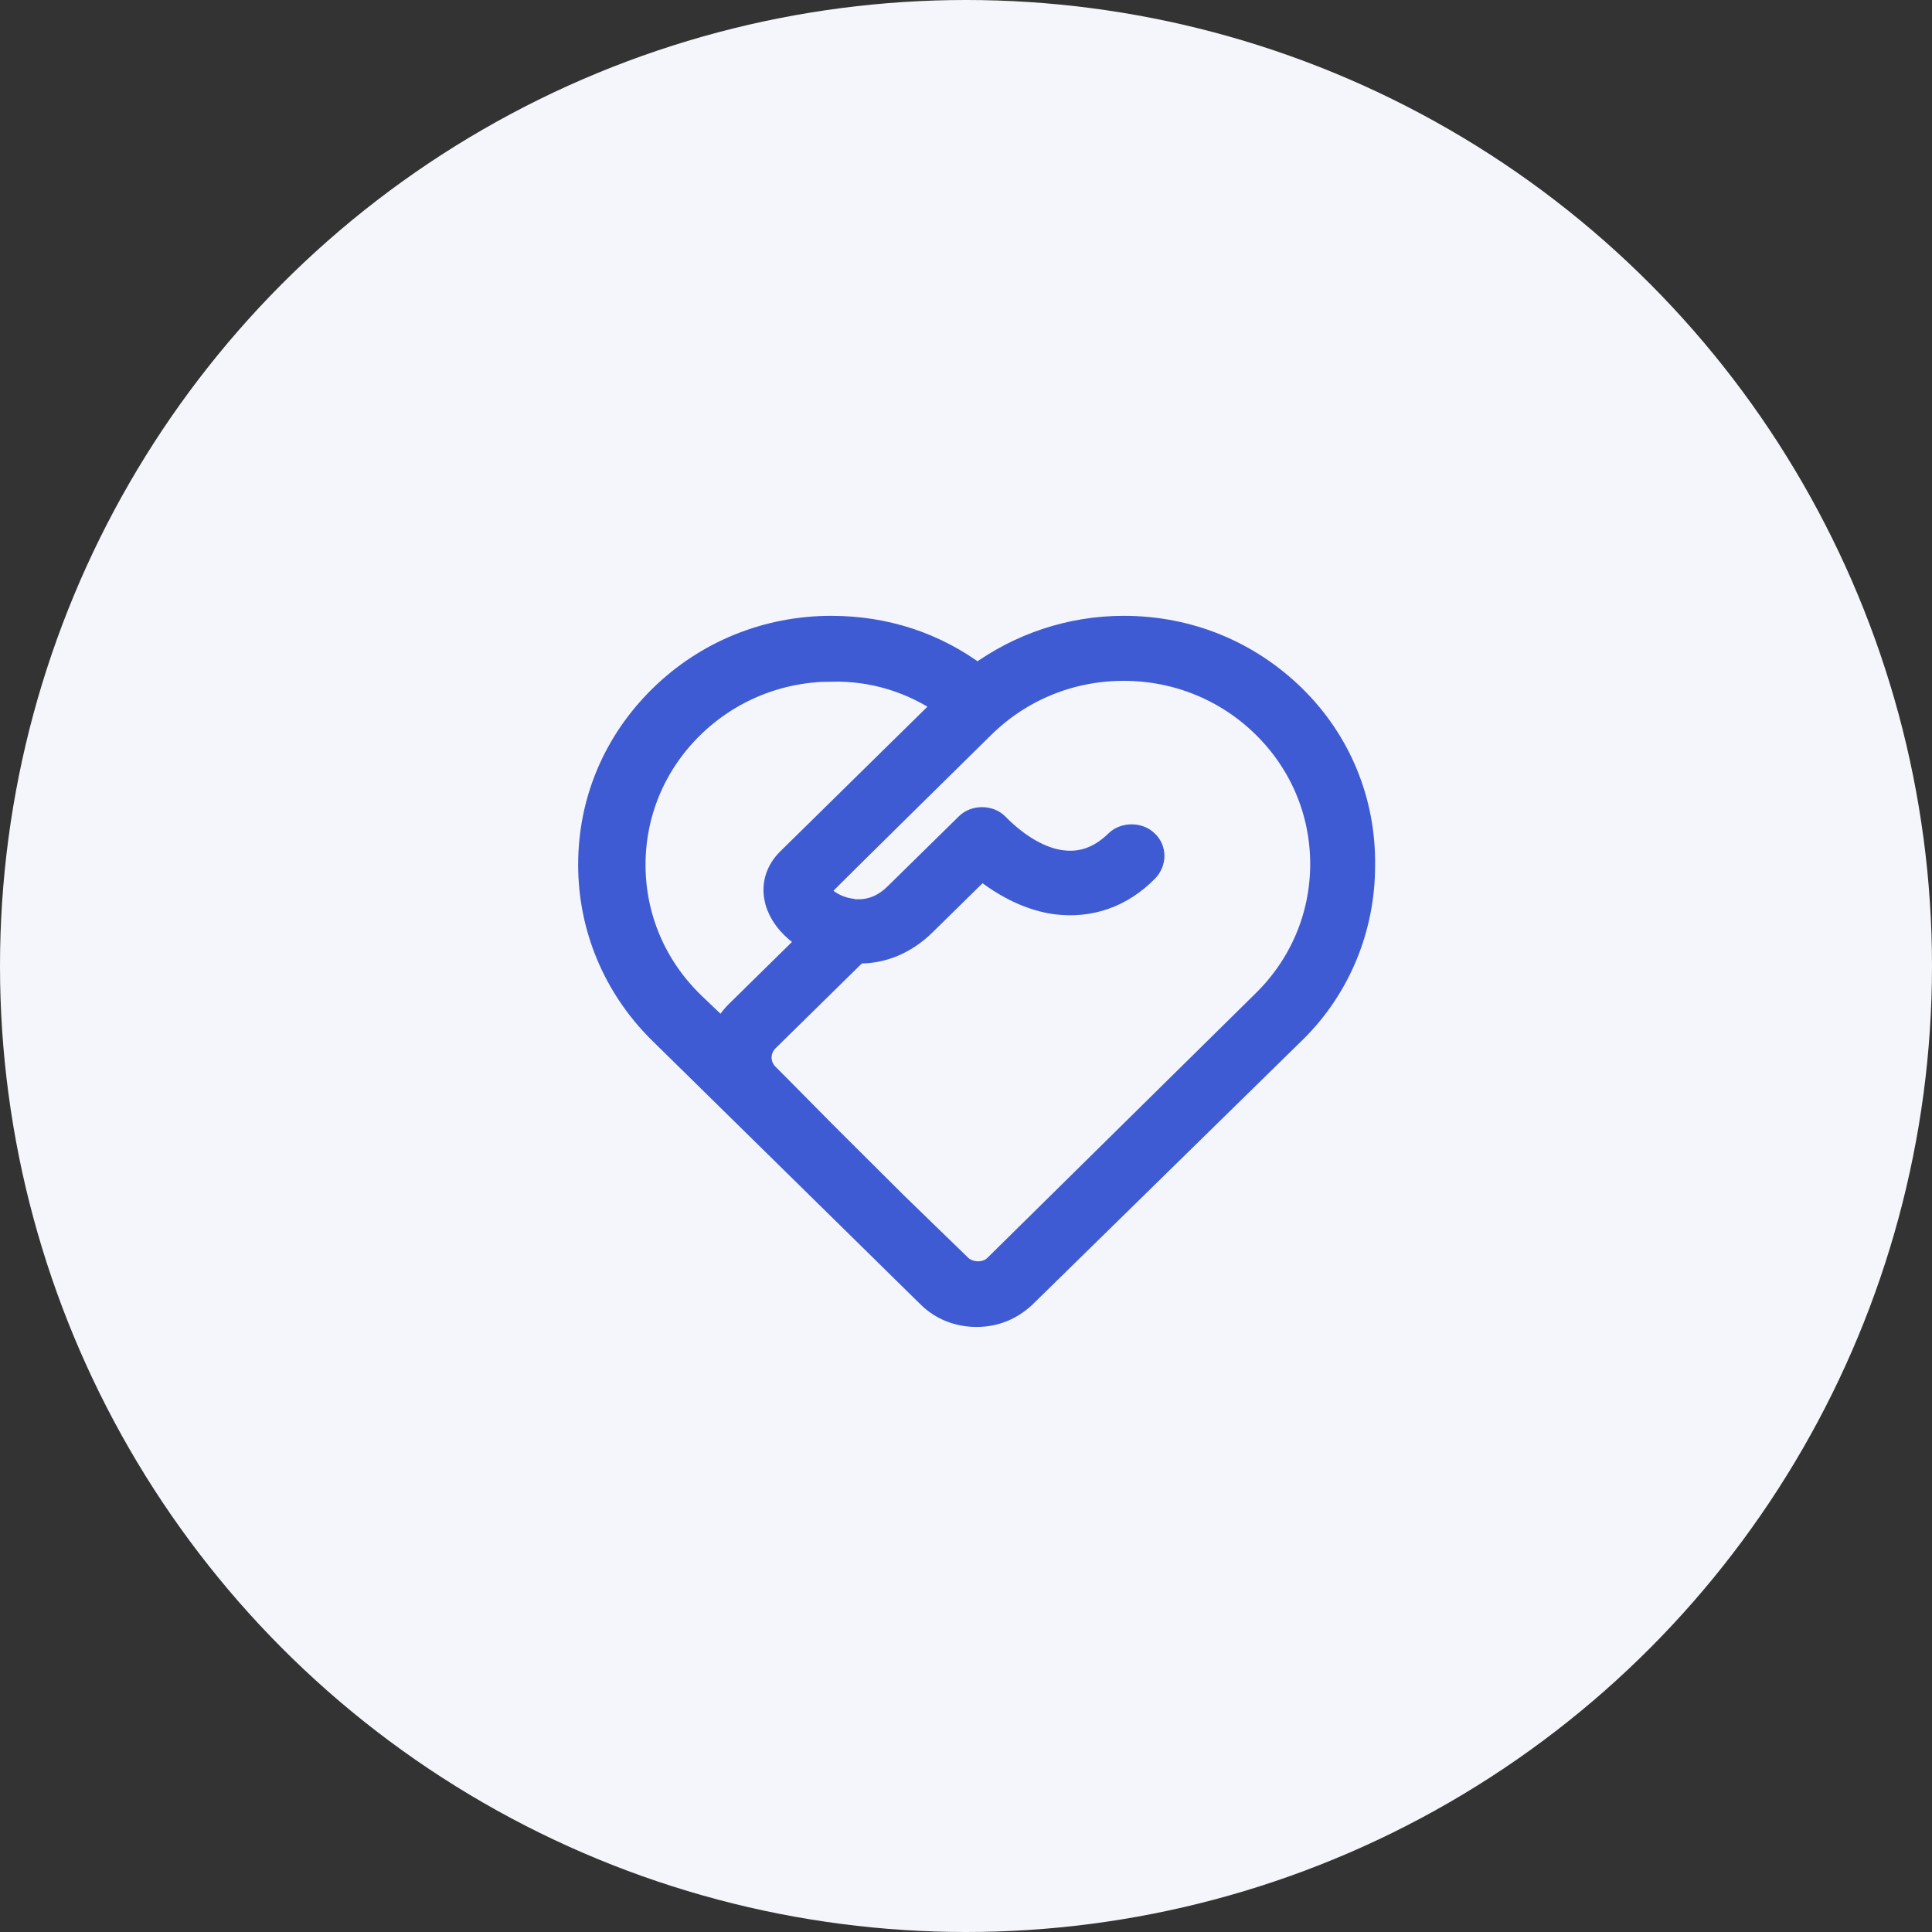 <svg xmlns="http://www.w3.org/2000/svg" width="40" height="40" viewBox="0 0 40 40">
    <rect x="0" y="0" width="40" height="40" fill="#333333" stroke="none"/>
    <g fill="none" fill-rule="evenodd">
        <g>
            <g>
                <g>
                    <g>
                        <g transform="translate(-383 -1772) translate(362 64) translate(0 975) translate(21 551) translate(0 182)">
                            <circle cx="20" cy="20" r="20" fill="#F4F6FB"/>
                            <g>
                                <path d="M0 0L24 0 24 24 0 24z" transform="translate(8 8)"/>
                                <path fill="#3F5BD4" fill-rule="nonzero" stroke="#3F5BD4" stroke-width=".5" d="M18.792 6.437C17.845 5.507 16.607 5 15.265 5c-1.101 0-2.15.355-3.028.998C11.36 5.338 10.327 5 9.209 5c-1.325 0-2.58.507-3.527 1.437-.946.93-1.462 2.148-1.462 3.467 0 1.302.516 2.52 1.428 3.433l5.591 5.496c.258.254.602.39.98.39.38 0 .706-.136.981-.39l5.574-5.462.018-.017c.929-.913 1.428-2.148 1.428-3.433.017-1.336-.5-2.57-1.428-3.484zm-6.916 11.787c-.104-.101-1.153-1.116-1.342-1.302-.103-.101-1.136-1.133-1.325-1.319-.206-.203-1.135-1.15-1.325-1.336l-.017-.017c-.189-.203-.189-.507 0-.71l1.875-1.843c.517.017.998-.186 1.394-.575l1.187-1.167c.499.406 1.032.66 1.548.727.689.085 1.342-.135 1.858-.66.172-.169.172-.44 0-.591-.154-.152-.447-.152-.602 0-.344.338-.722.473-1.135.422-.43-.05-.912-.32-1.36-.777-.154-.153-.447-.153-.601 0l-1.48 1.454c-.224.22-.482.338-.774.338H9.69c-.017 0-.052-.017-.086-.017-.224-.034-.43-.135-.568-.27-.138-.136-.103-.17-.086-.186.465-.474 3.39-3.349 3.406-3.366.775-.76 1.807-1.183 2.908-1.183 1.1 0 2.133.422 2.907 1.183.774.761 1.205 1.776 1.205 2.858 0 1.083-.43 2.097-1.205 2.858l-5.557 5.48c-.189.185-.533.185-.74 0zM11.6 6.59L8.332 9.803c-.396.389-.362.947.086 1.386.103.102.24.203.378.271l-1.53 1.505c-.121.118-.225.27-.293.423l-.637-.609-.017-.017c-.774-.76-1.204-1.775-1.204-2.858 0-1.082.43-2.097 1.204-2.858.774-.76 1.806-1.184 2.907-1.184v-.169.17c.86-.017 1.67.236 2.374.727z" transform="translate(8 8)"/>
                            </g>
                        </g>
                    </g>
                </g>
            </g>
        </g>
    </g>
</svg>
